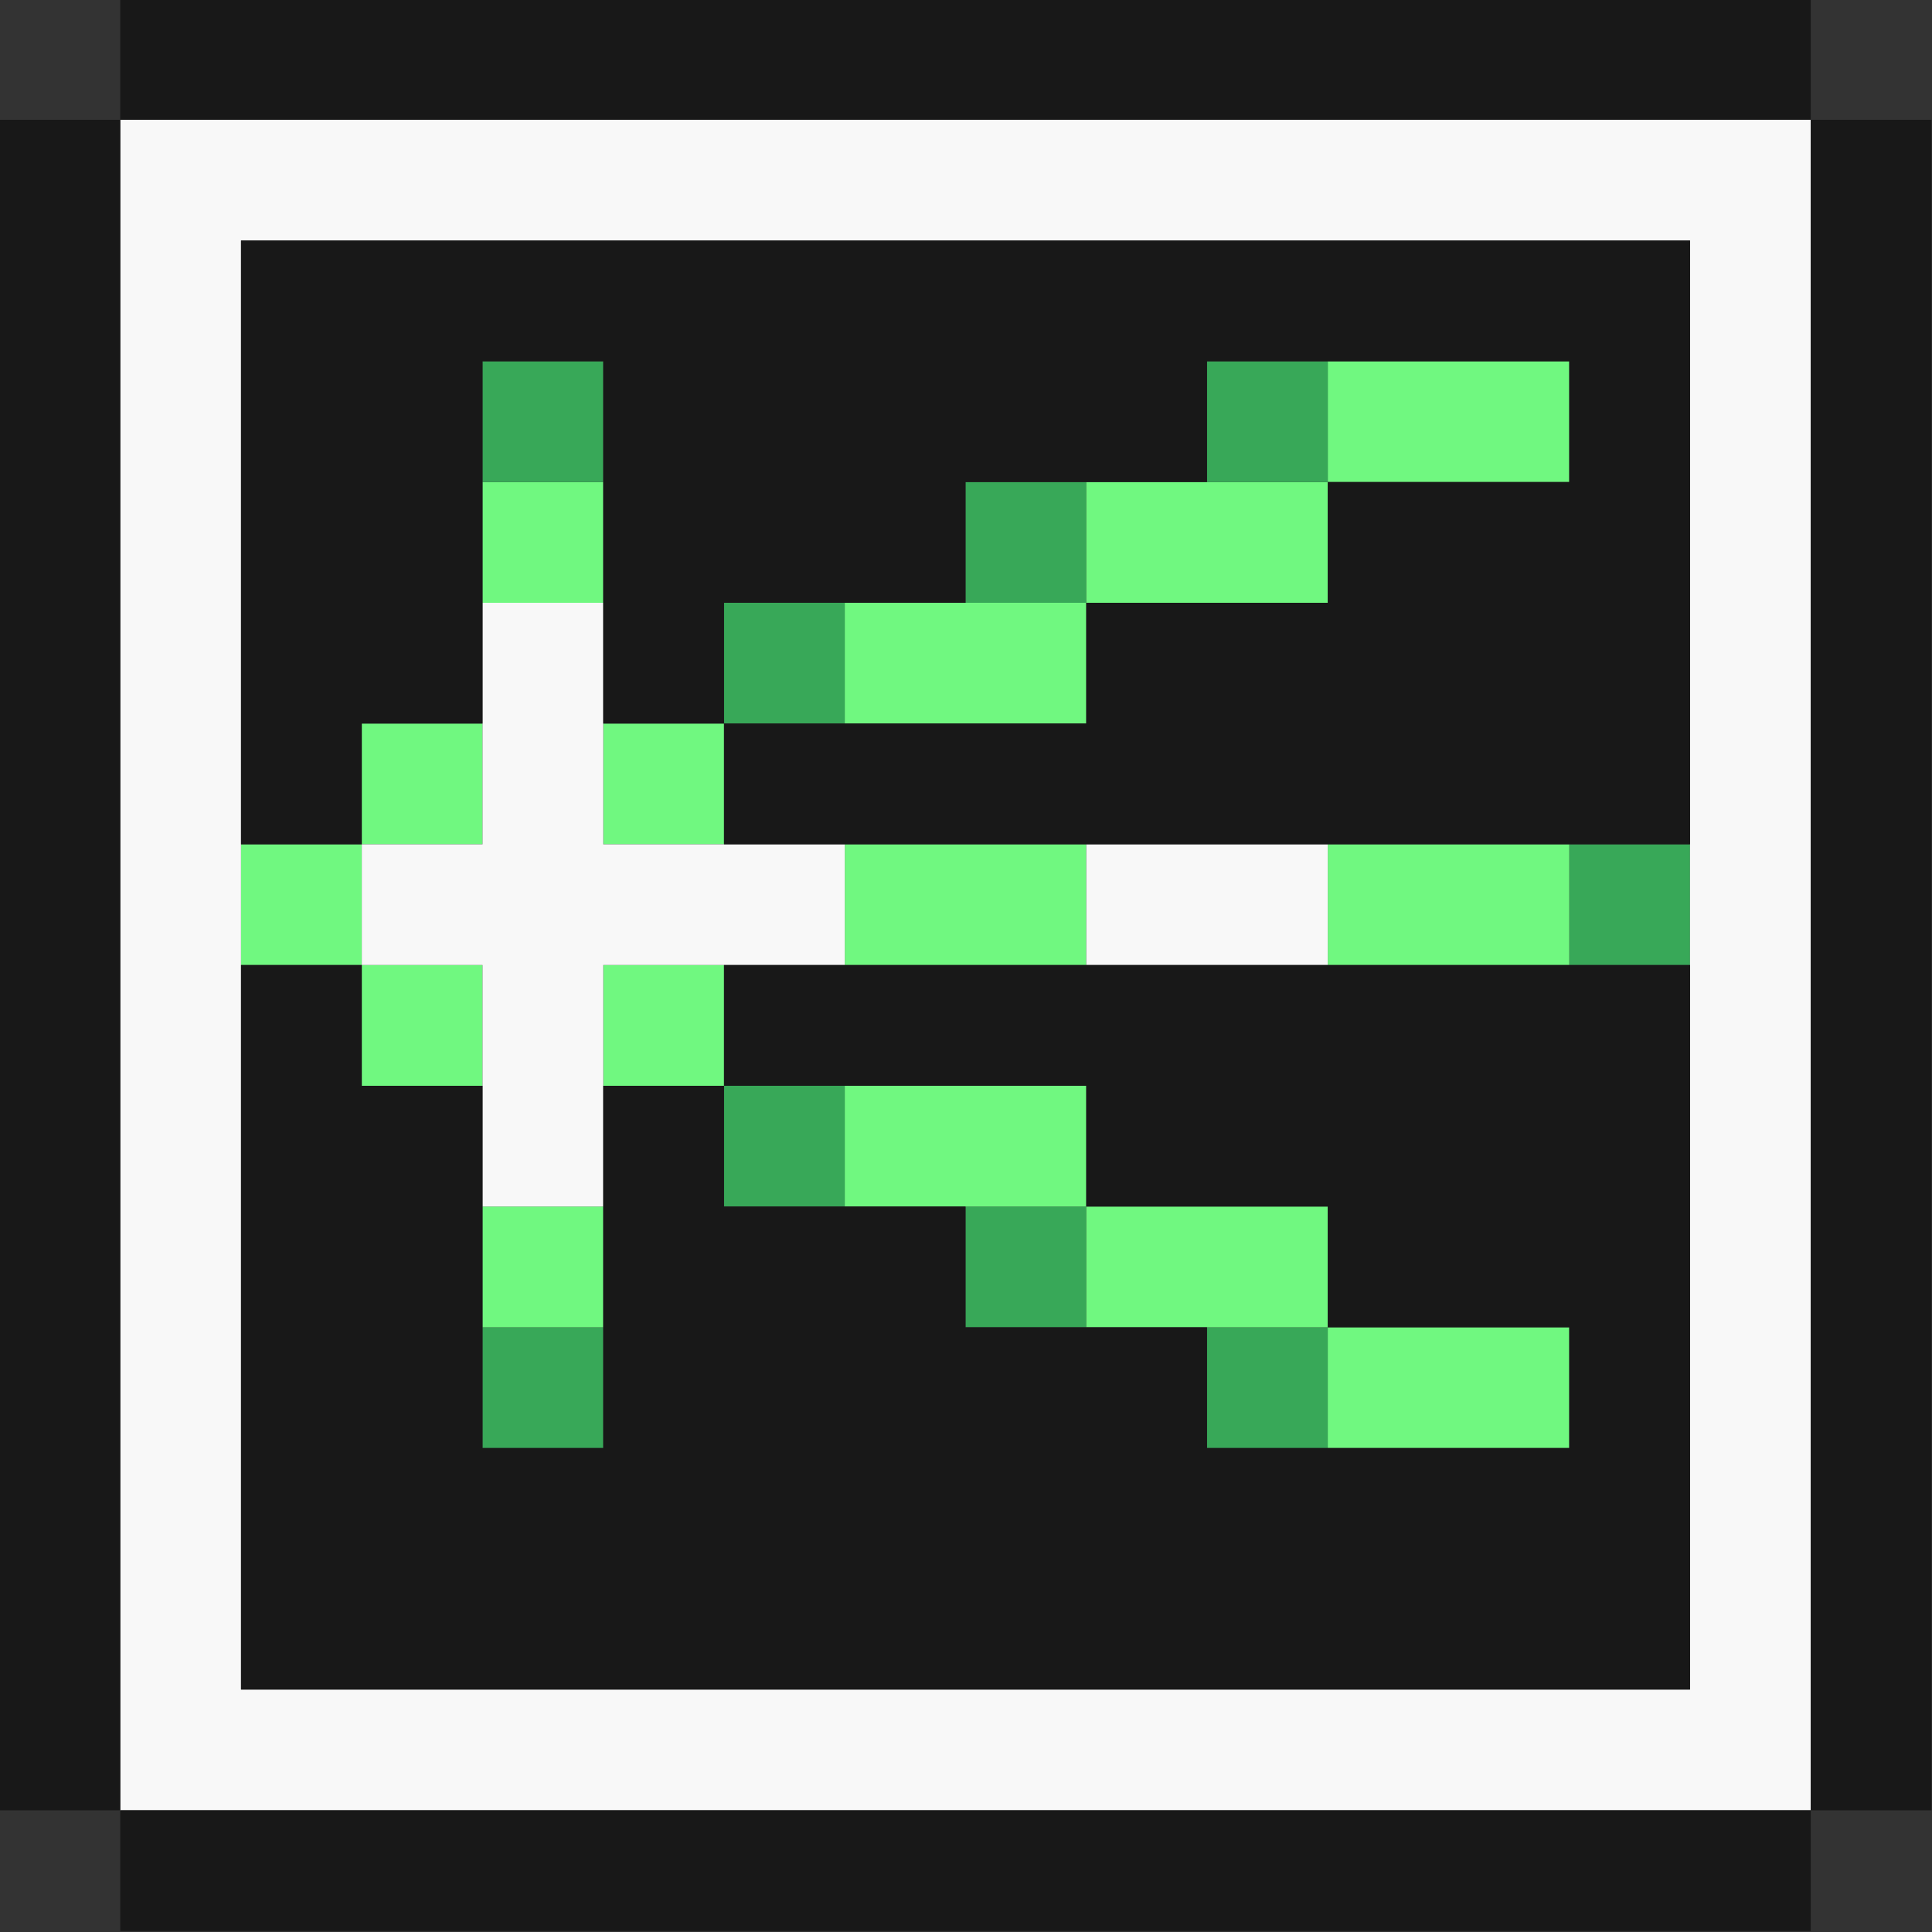 <?xml version="1.0" encoding="UTF-8"?>
<svg id="neck" xmlns="http://www.w3.org/2000/svg" viewBox="0 0 16 16">
  <rect x="0" y="0" width="16" height="16" fill="#333333" stroke="none"/>
  <defs>
    <style>
      .cls-1 {
        fill: #38a858;
      }

      .cls-2 {
        fill: #70f880;
      }

      .cls-3 {
        fill: #181818;
      }

      .cls-4 {
        fill: #f8f8f8;
      }
    </style>
  </defs>
  <rect class="cls-1" x="9.996" y="10.992" width="1" height="1"/>
  <rect class="cls-1" x="3.996" y="10.992" width="1" height="1"/>
  <rect class="cls-1" x="7.996" y="9.992" width="1" height="1"/>
  <rect class="cls-1" x="5.996" y="8.992" width="1" height="1"/>
  <rect class="cls-1" x="12.996" y="6.992" width="1" height="1"/>
  <rect class="cls-1" x="5.996" y="4.992" width="1" height="1"/>
  <rect class="cls-1" x="7.996" y="3.992" width="1" height="1"/>
  <g>
    <polygon class="cls-2" points="10.996 10.992 10.996 11.992 11.996 11.992 12.996 11.992 12.996 10.992 11.996 10.992 10.996 10.992"/>
    <polygon class="cls-2" points="9.996 9.992 8.996 9.992 8.996 10.992 9.996 10.992 10.996 10.992 10.996 9.992 9.996 9.992"/>
    <rect class="cls-2" x="3.996" y="9.992" width="1" height="1"/>
    <polygon class="cls-2" points="7.996 8.992 6.996 8.992 6.996 9.992 7.996 9.992 8.996 9.992 8.996 8.992 7.996 8.992"/>
    <rect class="cls-2" x="4.996" y="7.992" width="1" height="1"/>
    <rect class="cls-2" x="2.996" y="7.992" width="1" height="1"/>
    <polygon class="cls-2" points="10.996 6.992 10.996 7.992 11.996 7.992 12.996 7.992 12.996 6.992 11.996 6.992 10.996 6.992"/>
    <polygon class="cls-2" points="8.996 7.992 8.996 6.992 7.996 6.992 6.996 6.992 6.996 7.992 7.996 7.992 8.996 7.992"/>
    <rect class="cls-2" x="1.996" y="6.992" width="1" height="1"/>
    <rect class="cls-2" x="4.996" y="5.992" width="1" height="1"/>
    <rect class="cls-2" x="2.996" y="5.992" width="1" height="1"/>
    <polygon class="cls-2" points="6.996 4.992 6.996 5.992 7.996 5.992 8.996 5.992 8.996 4.992 7.996 4.992 6.996 4.992"/>
    <polygon class="cls-2" points="8.996 3.992 8.996 4.992 9.996 4.992 10.996 4.992 10.996 3.992 9.996 3.992 8.996 3.992"/>
    <rect class="cls-2" x="3.996" y="3.992" width="1" height="1"/>
    <polygon class="cls-2" points="11.996 2.992 10.996 2.992 10.996 3.992 11.996 3.992 12.996 3.992 12.996 2.992 11.996 2.992"/>
  </g>
  <rect class="cls-1" x="9.996" y="2.992" width="1" height="1"/>
  <rect class="cls-1" x="3.996" y="2.992" width="1" height="1"/>
  <g>
    <polygon class="cls-4" points="8.996 6.992 8.996 7.992 9.996 7.992 10.996 7.992 10.996 6.992 9.996 6.992 8.996 6.992"/>
    <polygon class="cls-4" points="4.996 6.992 4.996 5.992 4.996 4.992 3.996 4.992 3.996 5.992 3.996 6.992 2.996 6.992 2.996 7.992 3.996 7.992 3.996 8.992 3.996 9.992 4.996 9.992 4.996 8.992 4.996 7.992 5.996 7.992 6.996 7.992 6.996 6.992 5.996 6.992 4.996 6.992"/>
    <path class="cls-4" d="m13.996.992H.996v14h14V.992h-1Zm0,2v11H1.996V1.992h12v1Z"/>
  </g>
  <g>
    <polygon class="cls-3" points="12.996 14.992 11.996 14.992 10.996 14.992 9.996 14.992 8.996 14.992 7.996 14.992 6.996 14.992 5.996 14.992 4.996 14.992 3.996 14.992 2.996 14.992 1.996 14.992 .996 14.992 .996 15.992 1.996 15.992 2.996 15.992 3.996 15.992 4.996 15.992 5.996 15.992 6.996 15.992 7.996 15.992 8.996 15.992 9.996 15.992 10.996 15.992 11.996 15.992 12.996 15.992 13.996 15.992 14.996 15.992 14.996 14.992 13.996 14.992 12.996 14.992"/>
    <polygon class="cls-3" points=".996 12.992 .996 11.992 .996 10.992 .996 9.992 .996 8.992 .996 7.992 .996 6.992 .996 5.992 .996 4.992 .996 3.992 .996 2.992 .996 1.992 .996 .992 -.004 .992 -.004 1.992 -.004 2.992 -.004 3.992 -.004 4.992 -.004 5.992 -.004 6.992 -.004 7.992 -.004 8.992 -.004 9.992 -.004 10.992 -.004 11.992 -.004 12.992 -.004 13.992 -.004 14.992 .996 14.992 .996 13.992 .996 12.992"/>
    <polygon class="cls-3" points="11.996 7.992 10.996 7.992 9.996 7.992 8.996 7.992 7.996 7.992 6.996 7.992 5.996 7.992 5.996 8.992 6.996 8.992 7.996 8.992 8.996 8.992 8.996 9.992 9.996 9.992 10.996 9.992 10.996 10.992 11.996 10.992 12.996 10.992 12.996 11.992 11.996 11.992 10.996 11.992 9.996 11.992 9.996 10.992 8.996 10.992 7.996 10.992 7.996 9.992 6.996 9.992 5.996 9.992 5.996 8.992 4.996 8.992 4.996 9.992 4.996 10.992 4.996 11.992 3.996 11.992 3.996 10.992 3.996 9.992 3.996 8.992 2.996 8.992 2.996 7.992 1.996 7.992 1.996 8.992 1.996 9.992 1.996 10.992 1.996 11.992 1.996 12.992 1.996 13.992 2.996 13.992 3.996 13.992 4.996 13.992 5.996 13.992 6.996 13.992 7.996 13.992 8.996 13.992 9.996 13.992 10.996 13.992 11.996 13.992 12.996 13.992 13.996 13.992 13.996 12.992 13.996 11.992 13.996 10.992 13.996 9.992 13.996 8.992 13.996 7.992 12.996 7.992 11.996 7.992"/>
    <polygon class="cls-3" points="11.996 1.992 10.996 1.992 9.996 1.992 8.996 1.992 7.996 1.992 6.996 1.992 5.996 1.992 4.996 1.992 3.996 1.992 2.996 1.992 1.996 1.992 1.996 2.992 1.996 3.992 1.996 4.992 1.996 5.992 1.996 6.992 2.996 6.992 2.996 5.992 3.996 5.992 3.996 4.992 3.996 3.992 3.996 2.992 4.996 2.992 4.996 3.992 4.996 4.992 4.996 5.992 5.996 5.992 5.996 4.992 6.996 4.992 7.996 4.992 7.996 3.992 8.996 3.992 9.996 3.992 9.996 2.992 10.996 2.992 11.996 2.992 12.996 2.992 12.996 3.992 11.996 3.992 10.996 3.992 10.996 4.992 9.996 4.992 8.996 4.992 8.996 5.992 7.996 5.992 6.996 5.992 5.996 5.992 5.996 6.992 6.996 6.992 7.996 6.992 8.996 6.992 9.996 6.992 10.996 6.992 11.996 6.992 12.996 6.992 13.996 6.992 13.996 5.992 13.996 4.992 13.996 3.992 13.996 2.992 13.996 1.992 12.996 1.992 11.996 1.992"/>
    <polygon class="cls-3" points="14.996 .992 14.996 1.992 14.996 2.992 14.996 3.992 14.996 4.992 14.996 5.992 14.996 6.992 14.996 7.992 14.996 8.992 14.996 9.992 14.996 10.992 14.996 11.992 14.996 12.992 14.996 13.992 14.996 14.992 15.996 14.992 15.996 13.992 15.996 12.992 15.996 11.992 15.996 10.992 15.996 9.992 15.996 8.992 15.996 7.992 15.996 6.992 15.996 5.992 15.996 4.992 15.996 3.992 15.996 2.992 15.996 1.992 15.996 .992 14.996 .992"/>
    <polygon class="cls-3" points="2.996 .992 3.996 .992 4.996 .992 5.996 .992 6.996 .992 7.996 .992 8.996 .992 9.996 .992 10.996 .992 11.996 .992 12.996 .992 13.996 .992 14.996 .992 14.996 -.008 13.996 -.008 12.996 -.008 11.996 -.008 10.996 -.008 9.996 -.008 8.996 -.008 7.996 -.008 6.996 -.008 5.996 -.008 4.996 -.008 3.996 -.008 2.996 -.008 1.996 -.008 .996 -.008 .996 .992 1.996 .992 2.996 .992"/>
  </g>
</svg>